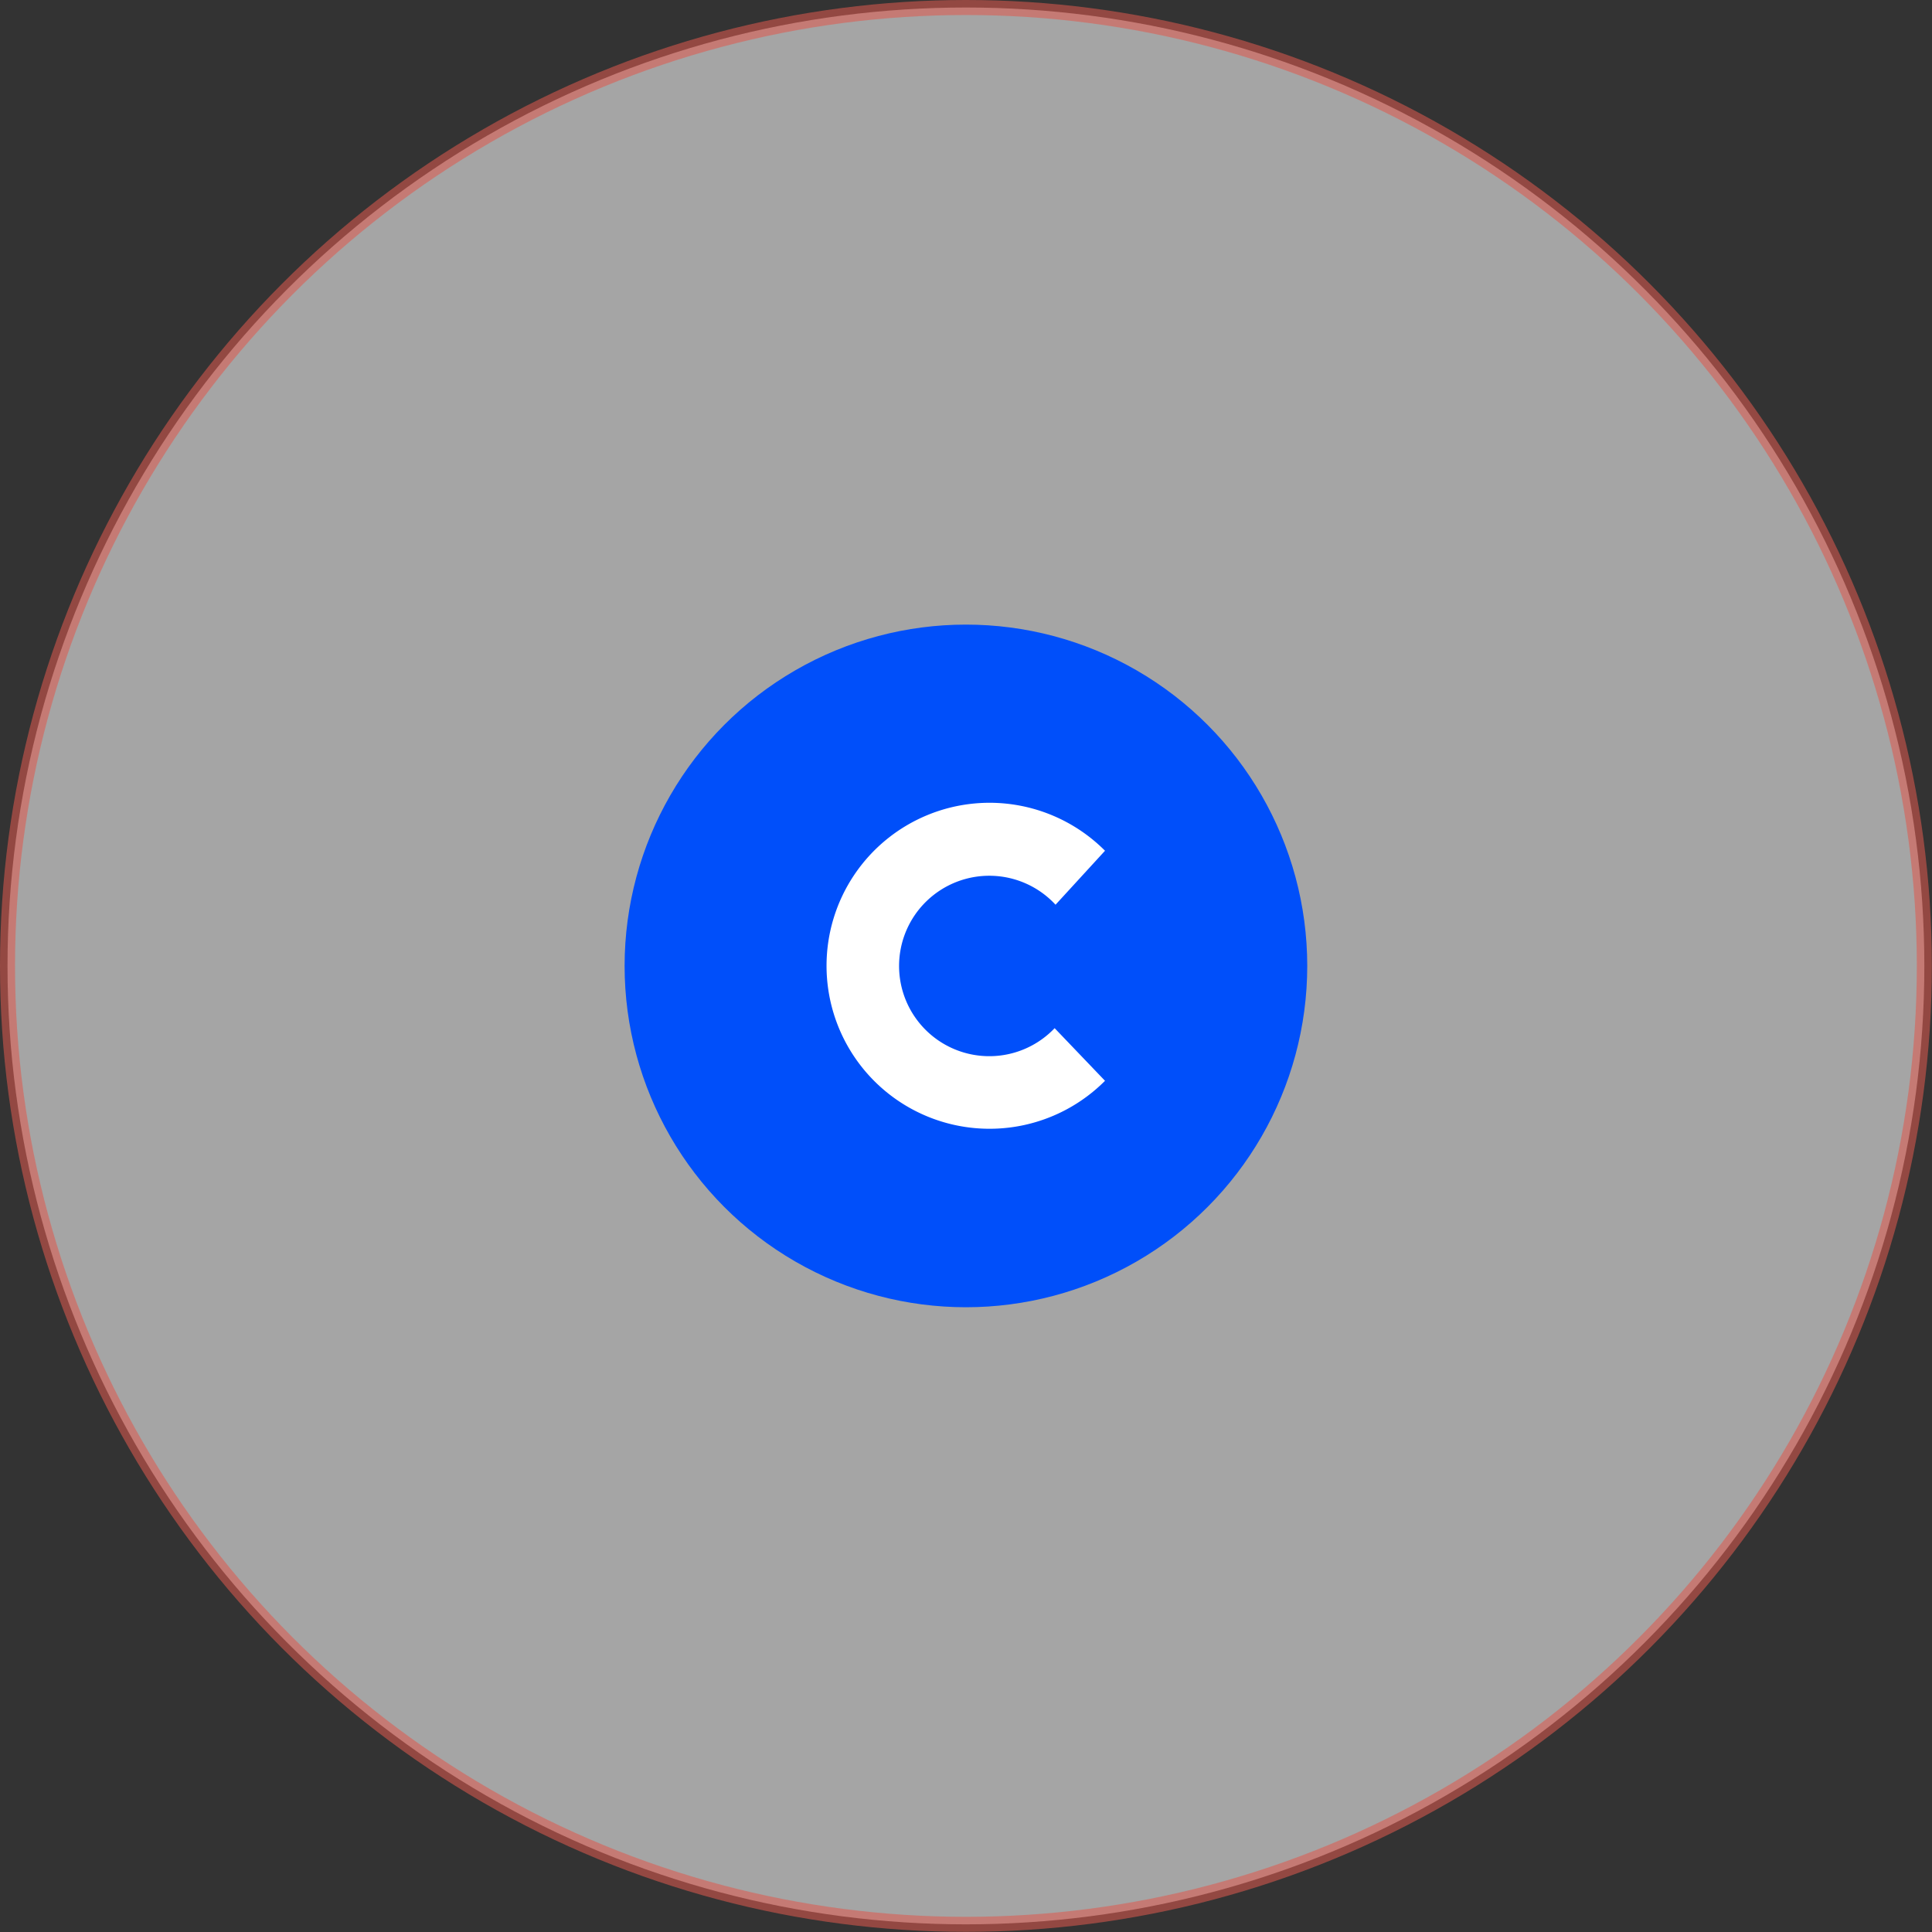 <svg xmlns="http://www.w3.org/2000/svg" viewBox="0 0 128.49 128.49"><rect x="0" y="0" width="128.49" height="128.49" fill="#333333" stroke="none"/><defs><style>.cls-1,.cls-3{fill:#fff;}.cls-1{stroke:#e05a4f;stroke-miterlimit:10;opacity:0.56;}.cls-2{fill:#004ffa;}</style></defs><g id="Layer_2" data-name="Layer 2"><g id="Layer_1-2" data-name="Layer 1"><circle class="cls-1" cx="64.24" cy="64.24" r="63.74"/><circle class="cls-2" cx="64.24" cy="64.24" r="22.7"/><path class="cls-3" d="M70.14,68.38a6,6,0,1,1,.06-8.21l3.29-3.59a10.84,10.84,0,1,0,0,15.3Z"/></g></g></svg>